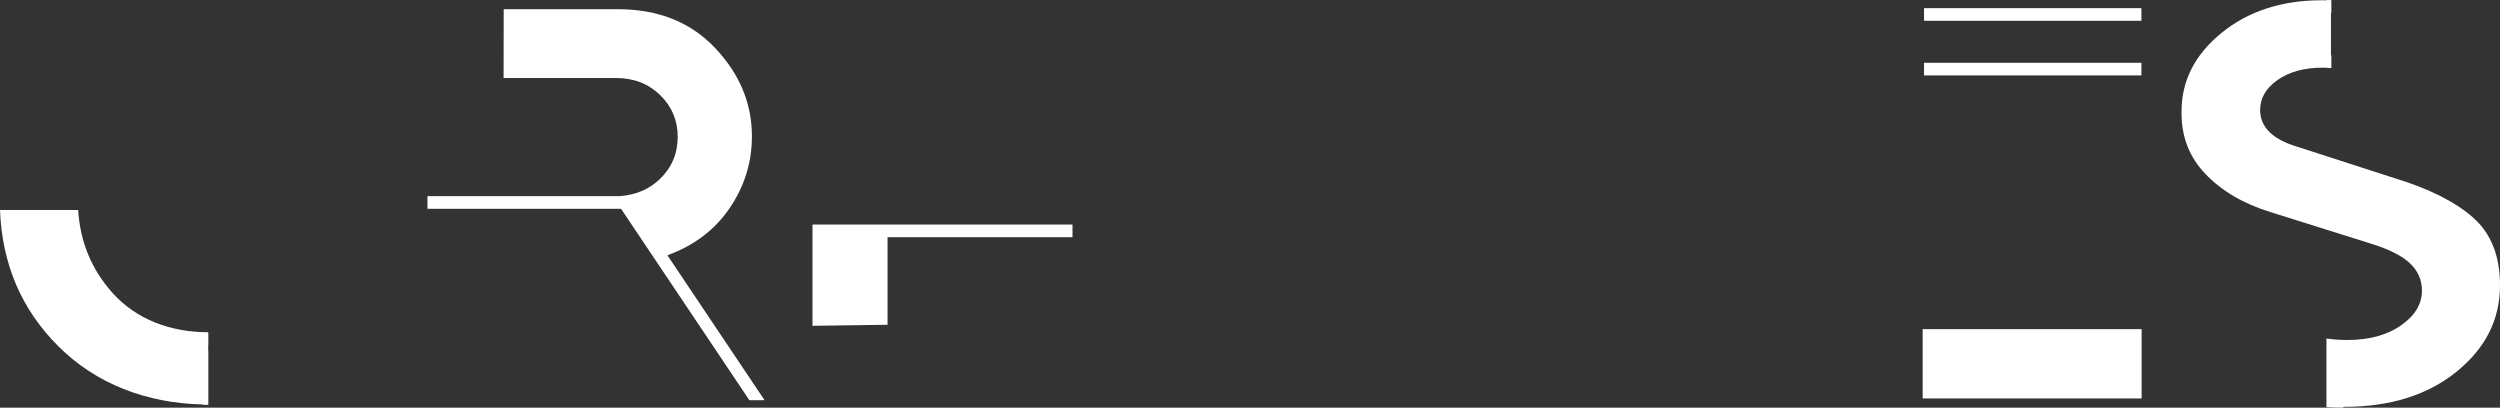 <?xml version="1.0" encoding="UTF-8"?><svg id="a" xmlns="http://www.w3.org/2000/svg" viewBox="0 0 949.98 154.91"><rect x="0" y="0" width="949.98" height="154.91" fill="#333333" stroke="none"/><defs><style>.b{fill:#fff;}</style></defs><polygon class="b" points="308.74 90.14 308.74 90.14 308.74 123.8 337.26 123.41 337.26 90.14 407.54 90.14 407.54 85.33 308.74 85.33 308.74 90.14"/><path class="b" d="M290.53,152.08l-36.92-55.08c9.99-3.64,17.86-9.5,23.5-17.7,5.7-8.3,8.61-17.42,8.61-27.48,0-12.55-4.67-23.75-14-33.6-9.33-9.85-21.67-14.72-36.91-14.72h-43.41l-.04,26.13h42.62c6.84,0,12.44,2.18,16.9,6.53,4.46,4.36,6.64,9.64,6.64,15.76,0,6.43-2.28,11.82-6.84,16.18-3.99,3.81-9,5.95-15.12,6.43h-73.13v2.4h0v2.4h73.56l48.77,72.75h5.78Z"/><rect class="b" x="731.12" y="3.1" width="82.6" height="4.8"/><rect class="b" x="731.12" y="23.86" width="82.6" height="4.8"/><rect class="b" x="730.6" y="125.07" width="83.2" height="26.34"/><path class="b" d="M79.17,153.82v-19.66l-.07-2.98s.05,0,.07,0v-4.81c-.06,0-.12,0-.18,0v-.13c-14.21,0-27.12-4.87-36.04-14.72-8.08-8.93-12.49-19.48-13.25-31.73H0c.77,20.48,8.11,37.73,22.12,51.74,14.34,14.34,33.57,21.7,54.98,22.16v.16c.7,0,1.38-.02,2.07-.03Z"/><path class="b" d="M939.71,82.64c-6.84-6.01-16.8-10.99-29.76-14.93l-36.91-11.92c-9.44-2.8-14.21-7.47-14.21-14,0-4.46,2.18-8.3,6.64-11.41,4.46-3.11,10.16-4.67,17.21-4.67,.45,0,.9,0,1.35,.02v.06c.59,0,1.22,.02,1.87,.06v-4.81c-.05,0-.11,0-.16-.01V4.83c.05,0,.1,0,.16,0V.03c-.63-.02-1.25-.03-1.87-.03V.12c-.58-.01-1.17-.02-1.76-.02-15.24,0-28,4.15-38.16,12.44-10.16,8.3-15.24,18.35-15.14,30.07-.1,9.23,2.9,17.01,9.02,23.43,6.12,6.43,14.31,11.3,24.68,14.52l37.95,11.92c7.16,2.18,12.24,4.77,15.24,7.67,3.01,2.9,4.46,6.33,4.46,10.27,0,5.08-2.59,9.44-7.88,13.17-5.29,3.73-12.13,5.6-20.53,5.6-2.72,0-5.35-.19-7.88-.55v26.07c2,.13,4.04,.2,6.12,.2l.52-.31c17.52,0,31.83-4.46,42.82-13.38,10.99-8.92,16.49-19.8,16.49-32.77,0-11.2-3.42-19.8-10.27-25.82Z"/></svg>